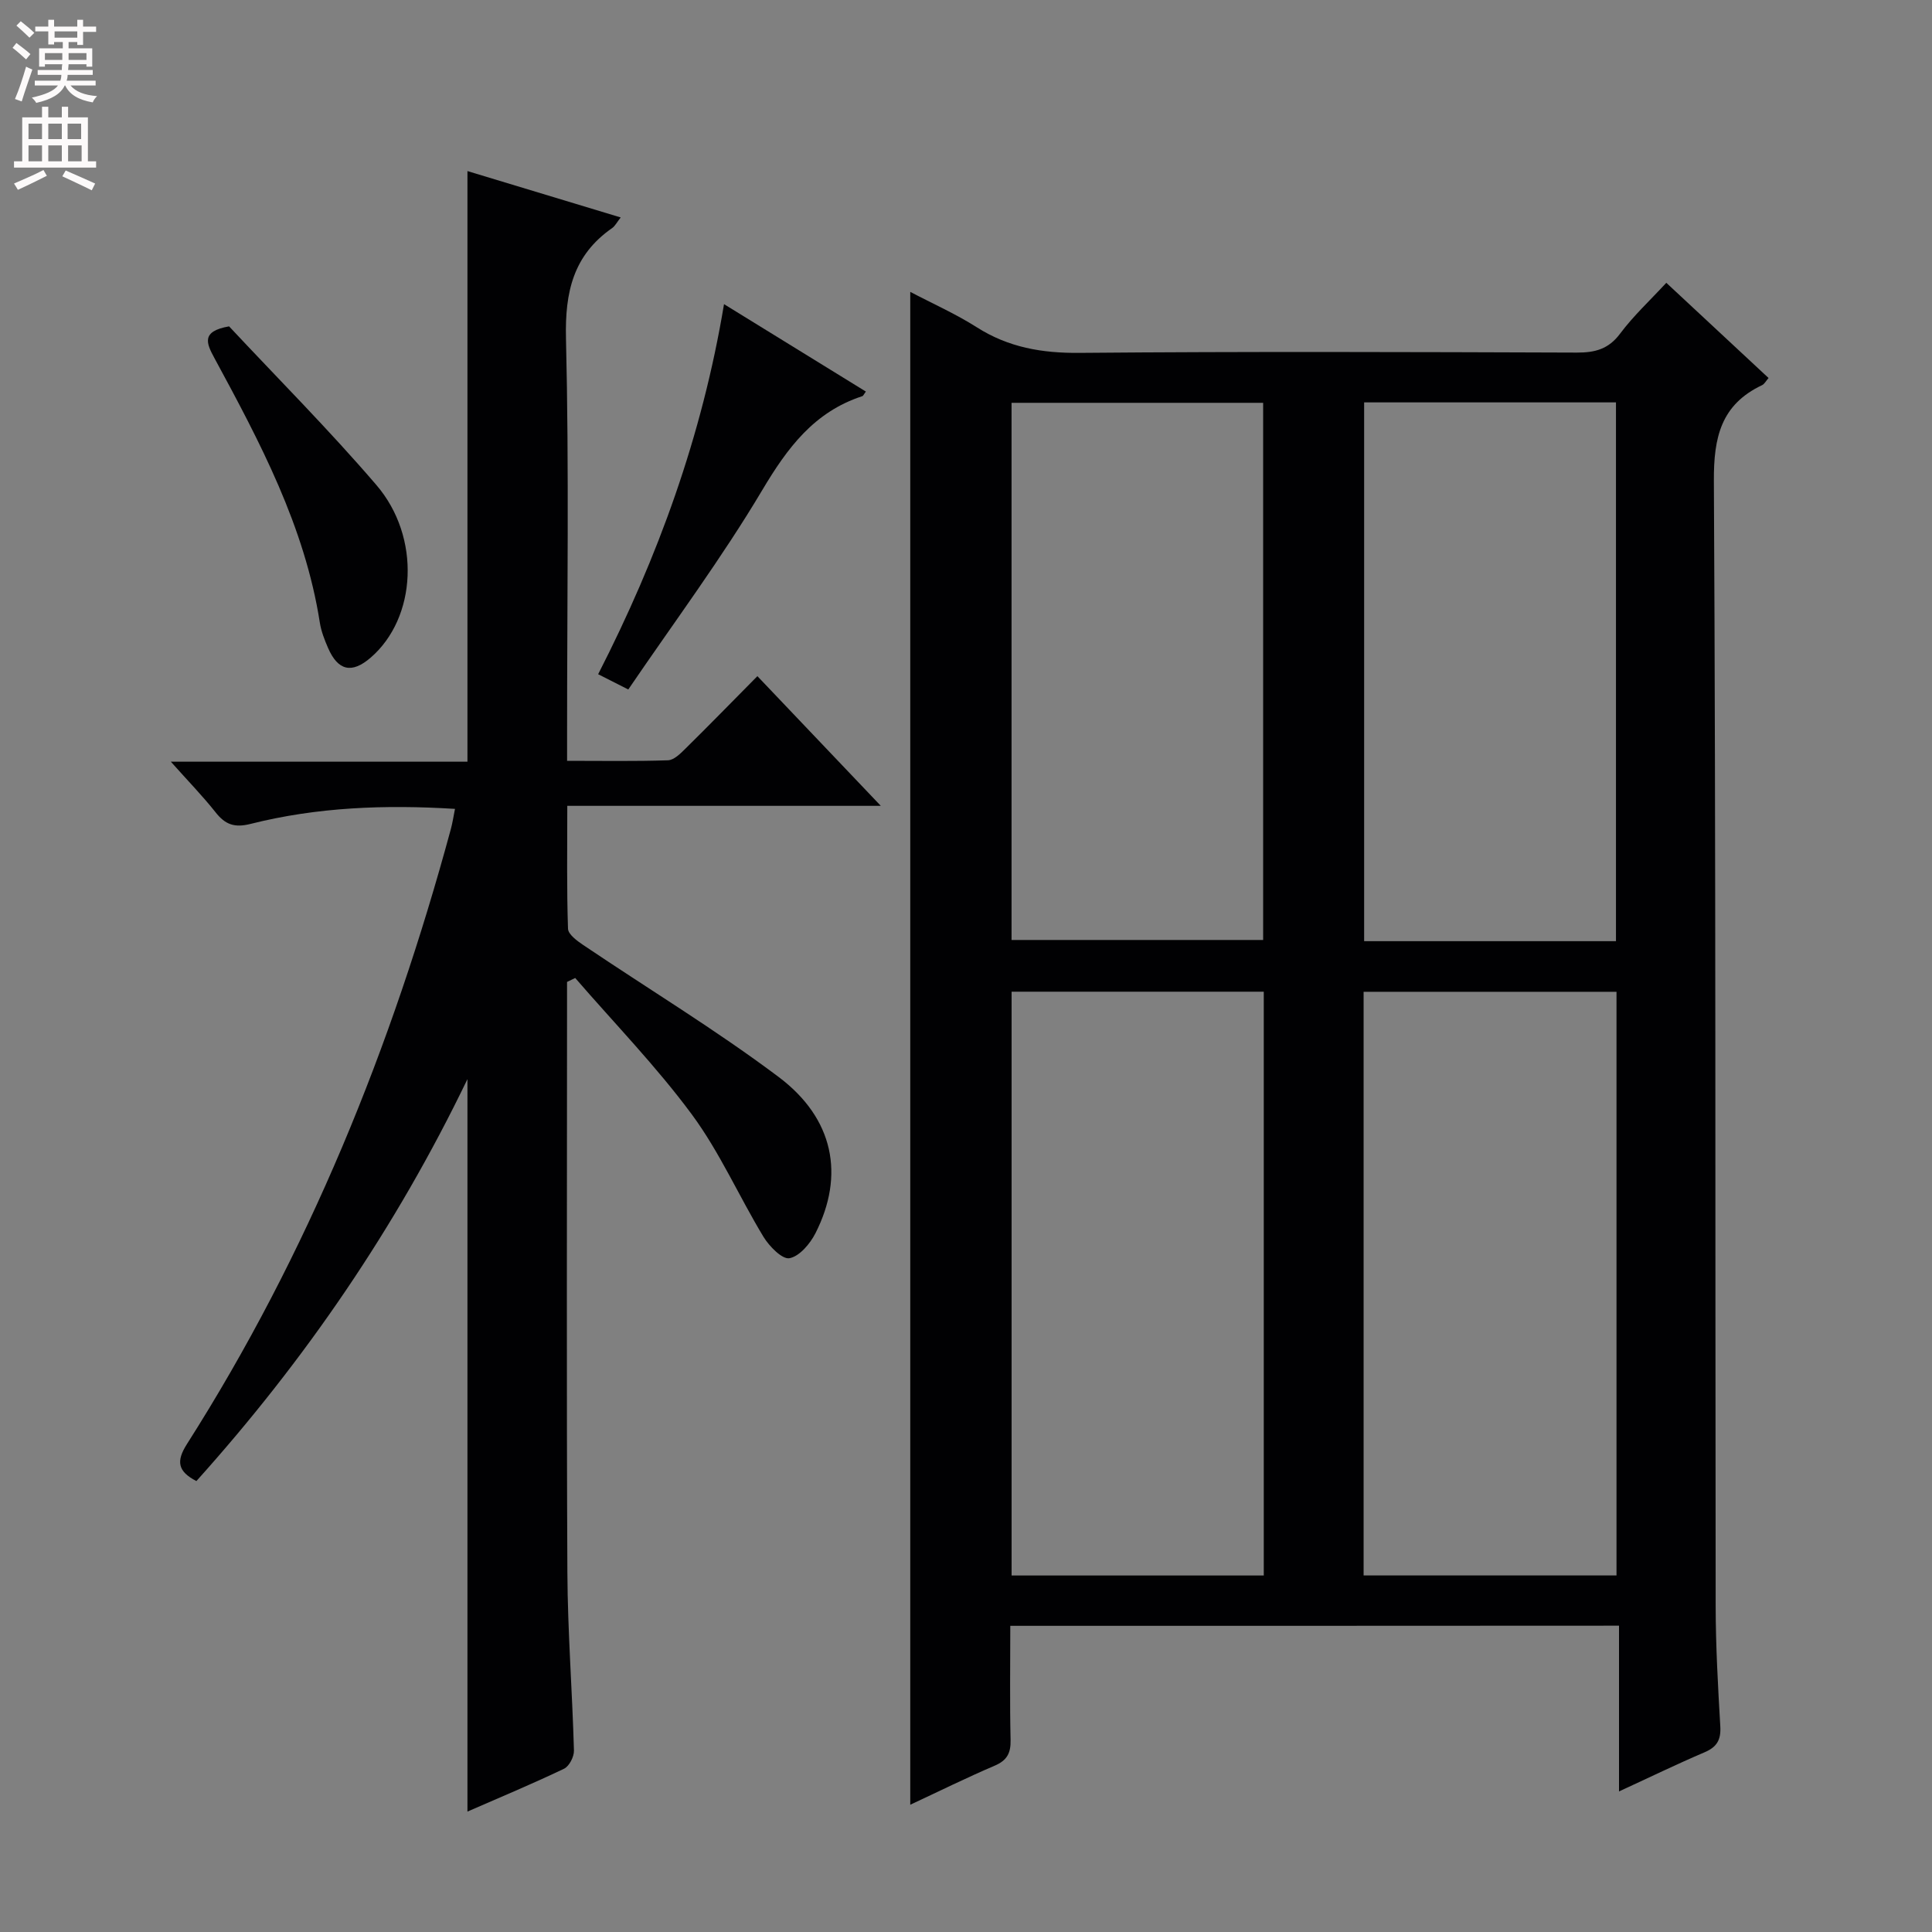 <svg enable-background="new 0 0 400 400" viewBox="0 0 400 400" xmlns="http://www.w3.org/2000/svg"><rect x="0" y="0" width="400" height="400" fill="#808080" stroke="none"/><g fill="#010103"><path d="m209.17 336.61c0 8.03-.12 15.83.06 23.62.06 2.71-.71 4.23-3.28 5.33-5.78 2.47-11.42 5.26-17.49 8.09 0-104.5 0-208.46 0-313.22 4.64 2.44 9.41 4.55 13.76 7.32 6.58 4.19 13.52 5.38 21.28 5.31 34.32-.3 68.65-.18 102.98-.06 3.77.01 6.56-.72 8.95-3.93 2.75-3.68 6.18-6.86 9.56-10.52 7.11 6.62 14.02 13.05 21.17 19.71-.54.62-.85 1.25-1.34 1.48-8.5 4.03-10.03 10.78-9.98 19.81.42 77.65.26 155.3.37 232.95.01 8.31.48 16.63.96 24.93.16 2.75-.68 4.26-3.23 5.35-5.79 2.47-11.45 5.22-17.74 8.12 0-11.53 0-22.71 0-34.32-42.07.03-83.62.03-126.03.03zm.27-131.29v120.87h52.21c0-40.48 0-80.55 0-120.87-17.39 0-34.49 0-52.21 0zm72.88.02v120.84h52.36c0-40.46 0-80.51 0-120.84-17.49 0-34.72 0-52.36 0zm-72.89-10.73h52.09c0-37.4 0-74.41 0-111.21-17.63 0-34.84 0-52.09 0zm125.14.25c0-37.51 0-74.54 0-111.55-17.61 0-34.85 0-52.14 0v111.55z"/><path d="m40.66 306.64c-3.86-2-4.23-4.08-1.97-7.64 25.13-39.47 42.45-82.31 54.65-127.34.34-1.24.53-2.53.86-4.19-14.51-.9-28.55-.36-42.32 3.11-3.32.84-5.24.15-7.24-2.39-2.65-3.35-5.64-6.42-9.27-10.49h61.41c0-41.04 0-81.41 0-122.28 10.2 3.09 20.74 6.28 31.73 9.6-.8 1.02-1.17 1.78-1.77 2.2-8.05 5.6-9.79 13.24-9.56 22.83.65 26.98.23 53.99.23 80.99v6.48c7.34 0 14.12.12 20.88-.11 1.24-.04 2.58-1.38 3.6-2.39 4.86-4.79 9.63-9.68 14.92-15.03 8.44 8.87 16.65 17.5 25.55 26.85-21.88 0-43.02 0-64.91 0 0 8.9-.13 17.18.15 25.44.04 1.17 1.87 2.51 3.14 3.37 13.49 9.1 27.46 17.56 40.45 27.31 11.48 8.62 13.72 20.38 7.65 32.35-1.11 2.19-3.31 4.8-5.39 5.19-1.5.28-4.18-2.46-5.38-4.43-5.07-8.37-9.05-17.5-14.82-25.32-7.35-9.95-16.05-18.89-24.16-28.27-.56.27-1.13.54-1.69.82v5.26c0 39-.12 77.99.07 116.99.06 12.29 1.02 24.58 1.36 36.88.04 1.27-.98 3.26-2.06 3.77-6.57 3.14-13.3 5.95-19.99 8.87 0-50.47 0-100.59 0-151.65-14.86 30.86-33.72 58.29-56.12 83.22z"/><path d="m130.08 142.75c-2.73-1.38-4.33-2.19-6.24-3.16 12.37-24.18 21.52-49.31 26.06-76.62 10.17 6.27 19.74 12.17 29.37 18.1-.4.52-.53.89-.76.96-9.95 3.25-15.47 10.67-20.68 19.42-8.39 14.11-18.25 27.34-27.75 41.3z"/><path d="m47.43 67.57c9.94 10.64 20.65 21.37 30.49 32.84 9.3 10.83 8.33 27.53-1.17 35.74-3.9 3.37-6.77 2.75-8.84-2.02-.72-1.67-1.41-3.42-1.69-5.21-3.11-19.93-12.41-37.39-21.83-54.79-1.63-3.01-2.84-5.54 3.04-6.56z"/></g><path d="m2.6 9.9.8-1c.9.7 1.9 1.4 2.9 2.3l-.9 1.1c-1.1-1-2-1.8-2.8-2.4zm.5 10.6c.9-2.1 1.6-4.3 2.3-6.7.4.2.8.4 1.3.6-.7 2.1-1.5 4.3-2.2 6.6zm.3-15.2.9-.9c1 .8 2 1.6 2.8 2.4l-1 1c-.9-.9-1.8-1.7-2.7-2.5zm12.6-1.2h1.2v1.4h2.7v1.1h-2.7v2.7h-1.2v-.6h-1.8v1.3h4.9v3.8h-1.2v-.5h-3.7c0 .4-.1.9-.1 1.2h5.1v1h-5.2c0 .5-.1.9-.2 1.2h6v1h-5.2c1.1 1.3 2.9 2 5.5 2.2-.4.4-.7.8-.9 1.3-2.9-.5-4.8-1.6-5.7-3.5h-.1c-.8 1.7-2.7 2.9-5.9 3.6-.2-.4-.6-.8-.9-1.1 2.8-.6 4.6-1.4 5.4-2.5h-4.8v-1h5.3c.1-.3.2-.7.2-1.2h-4.9v-1h5c0-.4 0-.8.1-1.2h-3.6v.5h-1.2v-3.8h4.9v-1.3h-1.8v.5h-1.2v-2.7h-2.7v-1h2.7v-1.4h1.2v1.4h4.8zm-6.7 8.3h3.6c0-.4 0-.9 0-1.4h-3.6zm1.9-4.6h4.8v-1.3h-4.7v1.3zm6.7 3.2h-3.7v1.4h3.7z" fill="#fcfafa"/><path d="m8.7 22.1h1.3v2.2h2.8v-2.2h1.3v2.2h4.1v9.1h1.7v1.3h-17v-1.3h1.7v-9.1h4.1zm.3 13.1.7 1.2c-1.8.9-3.8 1.9-6 2.9-.2-.4-.5-.8-.8-1.3 2.3-1 4.4-1.9 6.1-2.8zm-3.1-6.4h2.8v-3.2h-2.8zm0 4.6h2.8v-3.3h-2.8zm4.1-4.6h2.8v-3.2h-2.8zm0 4.6h2.8v-3.3h-2.8zm3.6 1.9c2.1.9 4.1 1.8 6.1 2.7l-.7 1.4c-2.2-1.1-4.2-2-6.1-2.9zm3.2-9.7h-2.8v3.2h2.8zm-2.7 7.8h2.8v-3.3h-2.8z" fill="#fcfafa"/></svg>